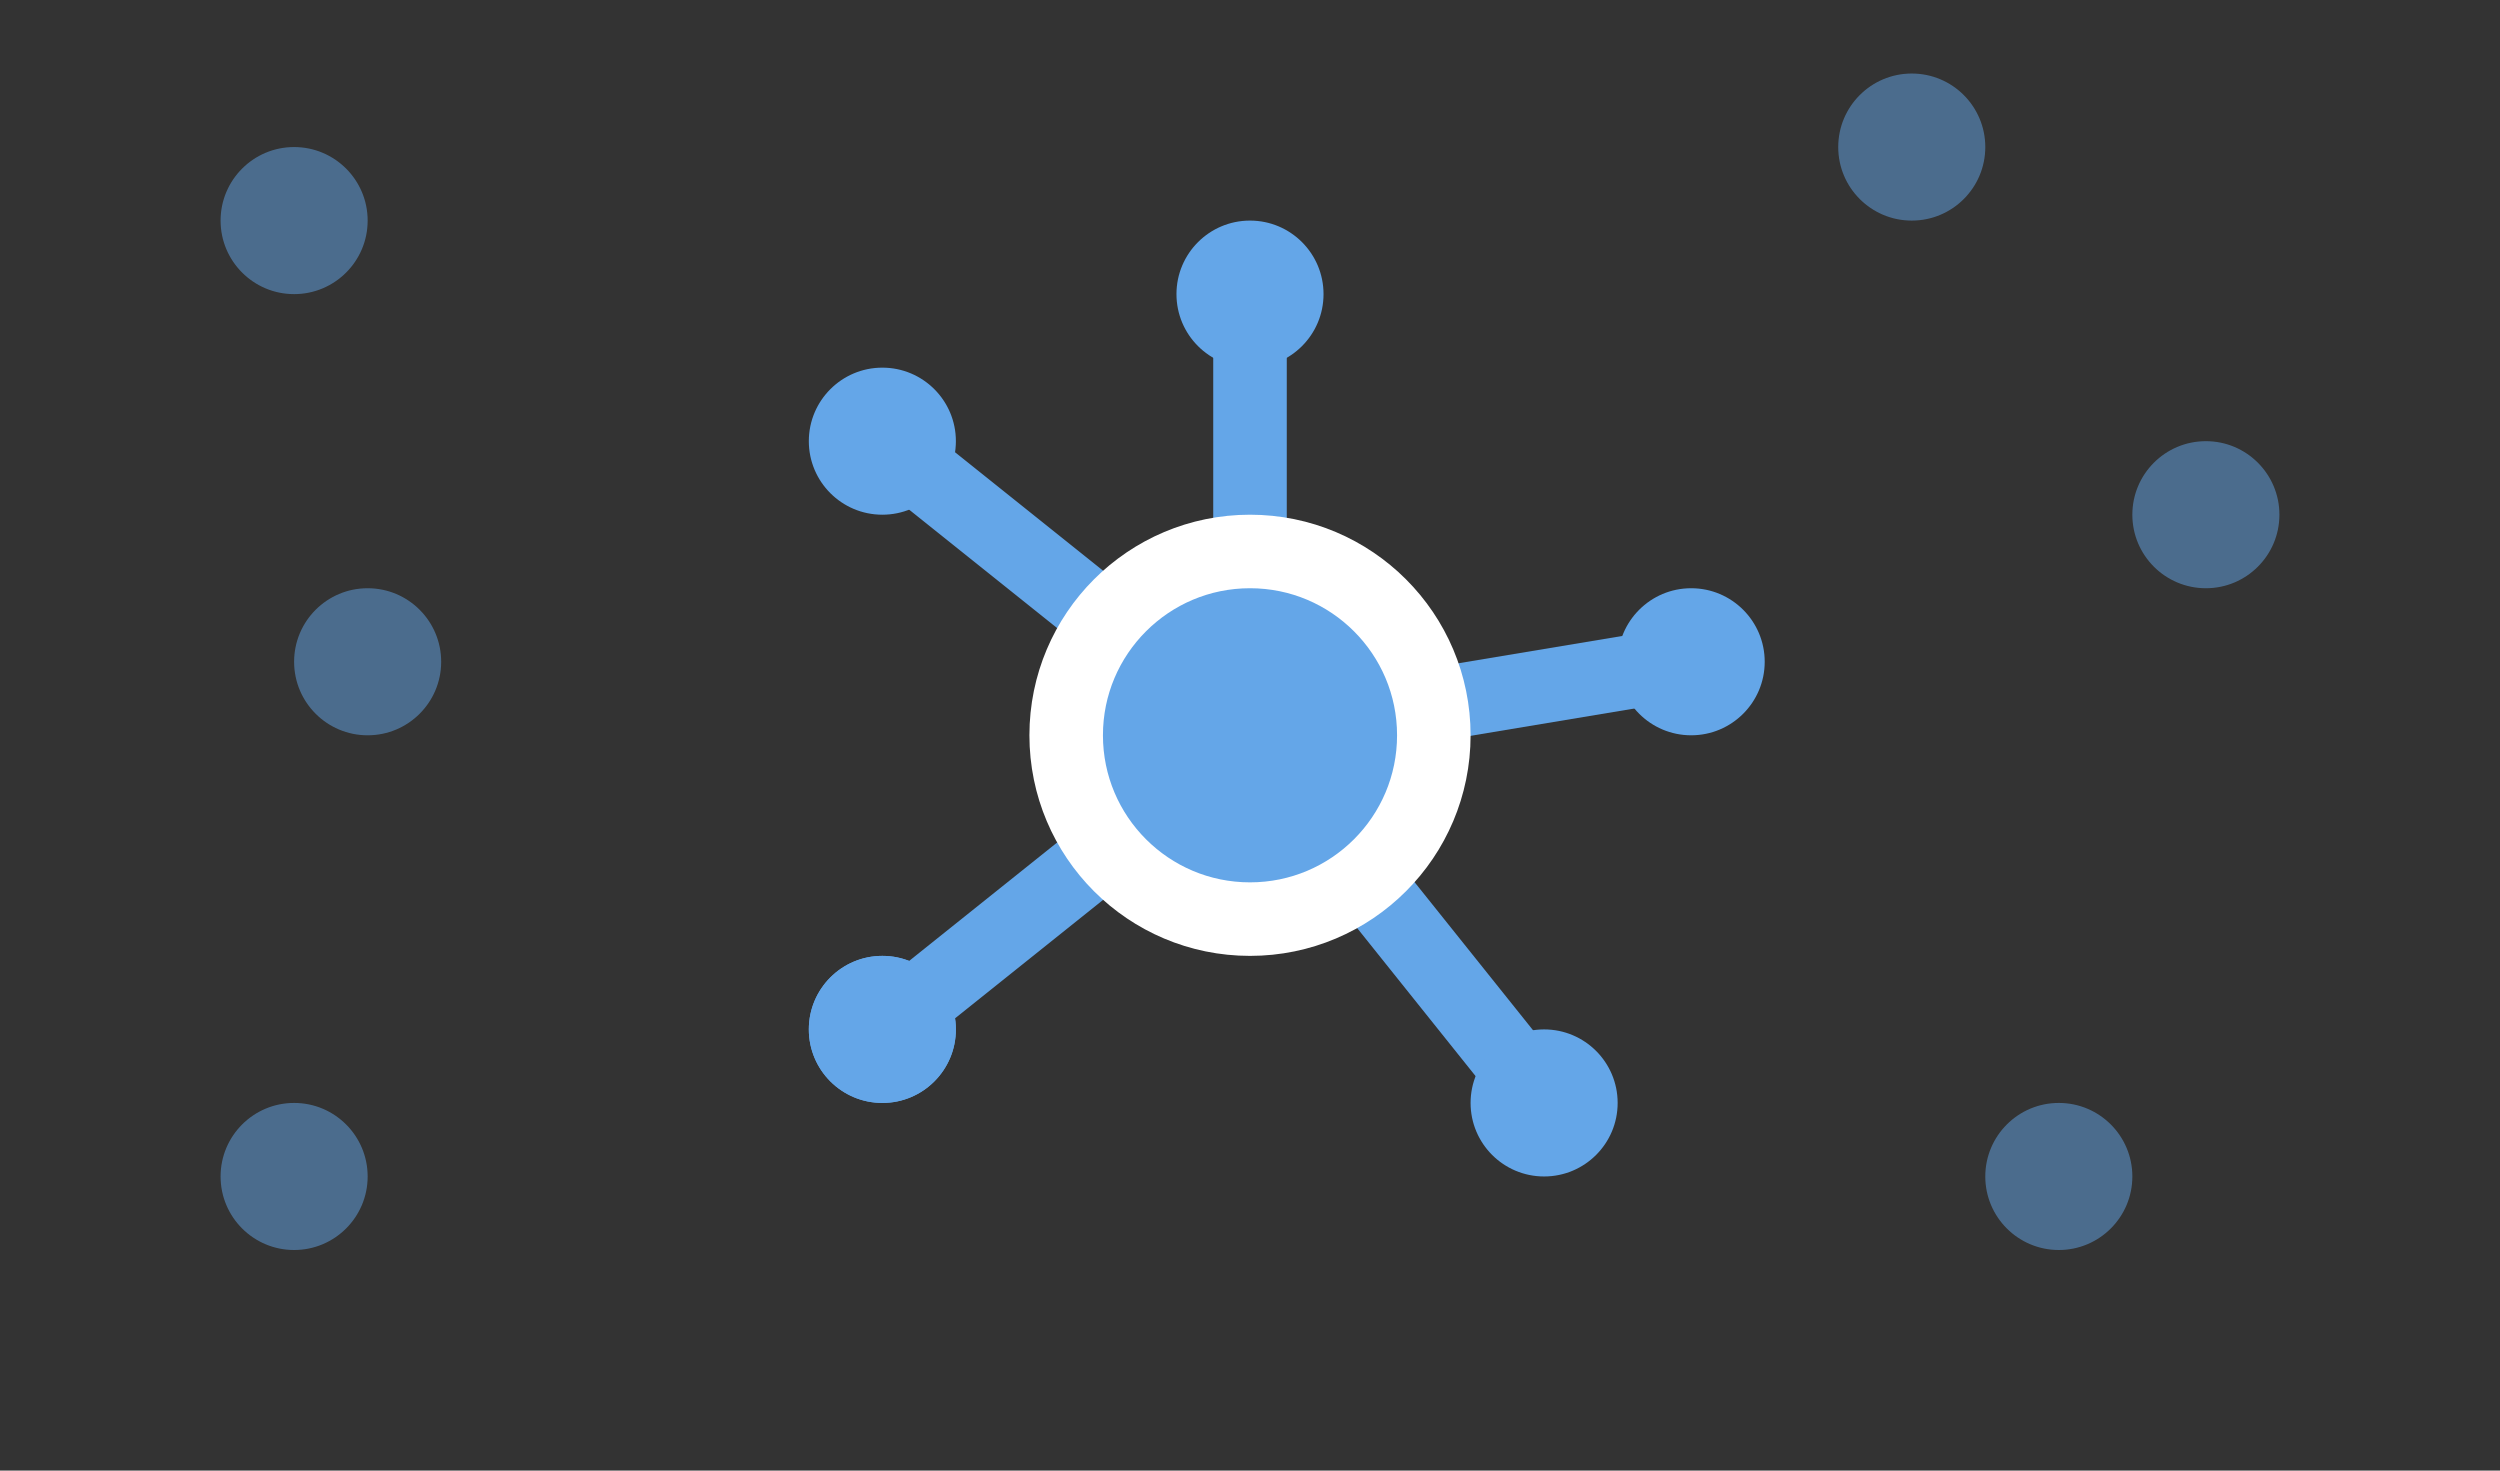 <?xml version="1.0" encoding="UTF-8"?>
<svg version="1.1" viewBox="0 0 34 20" xmlns="http://www.w3.org/2000/svg">
<rect x="0" y="0" width="34" height="20" fill="#333333" stroke="none"/>
<g fill="none" fill-rule="evenodd">
<g transform="translate(-1992 -7203)">
<g transform="translate(1992 7203)">
<rect width="34" height="20"/>
<circle cx="12" cy="14" r="1" fill="#64A6E8" fill-rule="nonzero"/>
<circle cx="4" cy="3" r="1" fill="#64A6E8" fill-rule="nonzero" opacity=".5"/>
<circle cx="4" cy="16" r="1" fill="#64A6E8" fill-rule="nonzero" opacity=".5"/>
<circle cx="28" cy="16" r="1" fill="#64A6E8" fill-rule="nonzero" opacity=".5"/>
<circle cx="26" cy="2" r="1" fill="#64A6E8" fill-rule="nonzero" opacity=".5"/>
<circle cx="30" cy="7" r="1" fill="#64A6E8" fill-rule="nonzero" opacity=".5"/>
<circle cx="5" cy="9" r="1" fill="#64A6E8" fill-rule="nonzero" opacity=".5"/>
<path d="m21 15l-4-5" fill-rule="nonzero" stroke="#64A6E8"/>
<path d="m23 9l-6 1" fill-rule="nonzero" stroke="#64A6E8"/>
<path d="m17 4v6" fill-rule="nonzero" stroke="#64A6E8"/>
<path d="m12 6l5 4" fill-rule="nonzero" stroke="#64A6E8"/>
<path d="m12 14l5-4" fill-rule="nonzero" stroke="#64A6E8"/>
<circle cx="17" cy="10" r="2.5" fill="#64A6E8" fill-rule="nonzero" stroke="#fff"/>
<circle cx="21" cy="15" r="1" fill="#64A6E8" fill-rule="nonzero"/>
<circle cx="12" cy="14" r="1" fill="#64A6E8" fill-rule="nonzero"/>
<circle cx="12" cy="6" r="1" fill="#64A6E8" fill-rule="nonzero"/>
<circle cx="23" cy="9" r="1" fill="#64A6E8" fill-rule="nonzero"/>
<circle cx="17" cy="4" r="1" fill="#64A6E8" fill-rule="nonzero"/>
</g>
</g>
</g>
</svg>
